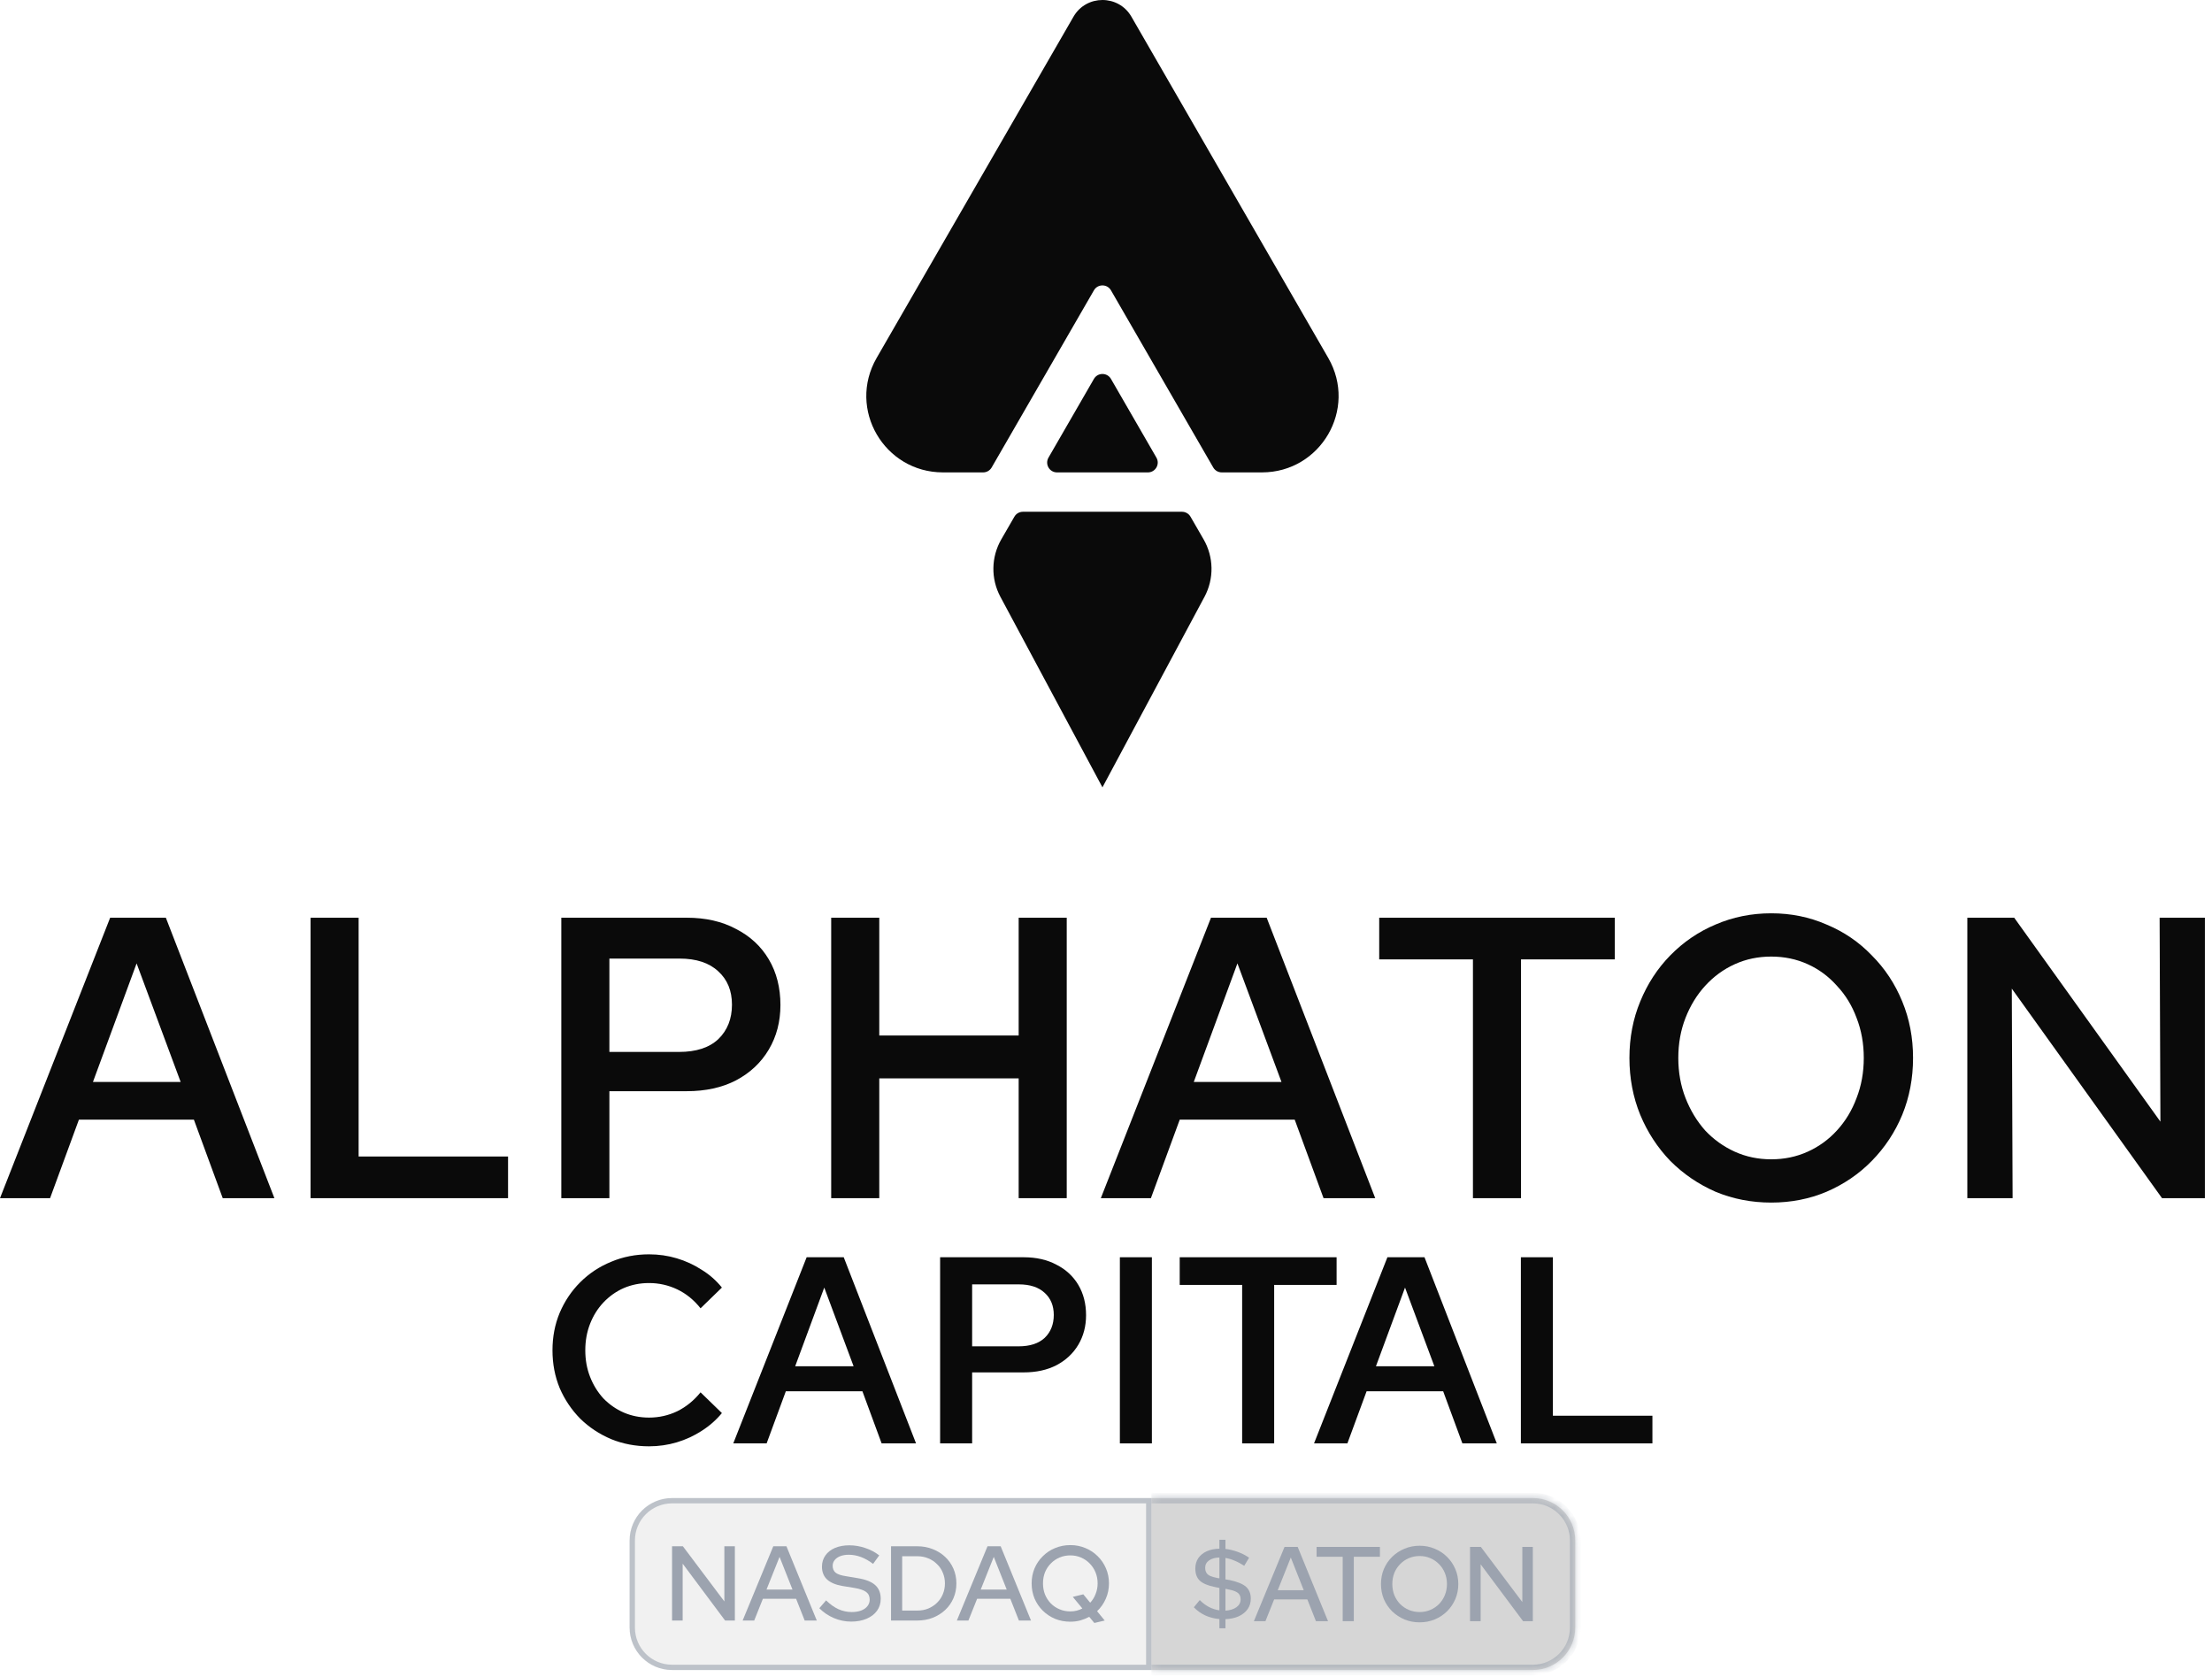 <svg width="281" height="213" viewBox="0 0 281 213" fill="none" xmlns="http://www.w3.org/2000/svg">
<path d="M152.898 68.505C154.196 70.752 154.24 73.51 153.015 75.798L140.049 100L127.083 75.798C125.858 73.51 125.902 70.752 127.199 68.505L128.863 65.625C129.086 65.238 129.499 65 129.945 65H150.152C150.599 65 151.012 65.238 151.235 65.625L152.898 68.505Z" fill="#0A0A0A"/>
<path d="M146.905 58.125C147.386 58.958 146.784 60 145.822 60H134.276C133.313 60 132.712 58.958 133.193 58.125L138.966 48.125C139.447 47.292 140.65 47.292 141.131 48.125L146.905 58.125Z" fill="#0A0A0A"/>
<path d="M140.049 2.89296e-07C141.48 -0.001 142.912 0.705 143.728 2.12L168.734 45.463C172.483 51.963 167.762 59.998 160.313 59.999H155.204C154.758 59.999 154.345 59.761 154.122 59.374L141.131 36.875C140.65 36.042 139.447 36.042 138.966 36.875L125.976 59.374C125.753 59.761 125.34 59.999 124.894 59.999H119.785C112.336 59.998 107.615 51.963 111.364 45.463L136.37 2.12C137.186 0.705 138.618 -0 140.049 2.89296e-07Z" fill="#0A0A0A"/>
<path d="M0 152.181L13.994 116.56H21.068L34.858 152.181H28.294L24.63 142.207H10.025L6.361 152.181H0ZM11.806 137.424H22.951L17.353 122.361L11.806 137.424Z" fill="#0A0A0A"/>
<path d="M39.452 152.181V116.56H45.558V146.889H64.54V152.181H39.452Z" fill="#0A0A0A"/>
<path d="M71.306 152.181V116.56H87.234C89.643 116.56 91.73 117.035 93.494 117.985C95.292 118.901 96.683 120.19 97.666 121.852C98.65 123.514 99.142 125.448 99.142 127.653C99.142 129.757 98.65 131.64 97.666 133.302C96.683 134.964 95.292 136.27 93.494 137.22C91.73 138.136 89.643 138.594 87.234 138.594H77.413V152.181H71.306ZM77.413 133.607H86.267C88.439 133.607 90.101 133.064 91.254 131.979C92.408 130.859 92.985 129.401 92.985 127.602C92.985 125.838 92.408 124.43 91.254 123.379C90.101 122.293 88.456 121.75 86.318 121.75H77.413V133.607Z" fill="#0A0A0A"/>
<path d="M105.59 152.181V116.56H111.697V131.521H129.406V116.56H135.512V152.181H129.406V136.966H111.697V152.181H105.59Z" fill="#0A0A0A"/>
<path d="M139.843 152.181L153.837 116.56H160.91L167.806 134.371L174.701 152.181H168.136L164.472 142.207H149.868L146.204 152.181H139.843ZM151.649 137.424H162.793L157.195 122.361L151.649 137.424Z" fill="#0A0A0A"/>
<path d="M187.114 152.181V121.852H175.207V116.56H205.129V121.852H193.221V152.181H187.114Z" fill="#0A0A0A"/>
<path d="M225.009 152.741C222.498 152.741 220.14 152.283 217.935 151.367C215.764 150.417 213.847 149.111 212.185 147.449C210.556 145.753 209.284 143.802 208.368 141.597C207.452 139.358 206.994 136.949 206.994 134.371C206.994 131.792 207.452 129.401 208.368 127.195C209.284 124.956 210.556 123.006 212.185 121.343C213.847 119.647 215.764 118.341 217.935 117.425C220.14 116.475 222.498 116 225.009 116C227.519 116 229.86 116.475 232.031 117.425C234.236 118.341 236.153 119.647 237.781 121.343C239.444 123.006 240.733 124.956 241.649 127.195C242.565 129.401 243.023 131.792 243.023 134.371C243.023 136.949 242.565 139.358 241.649 141.597C240.733 143.802 239.444 145.753 237.781 147.449C236.153 149.111 234.236 150.417 232.031 151.367C229.86 152.283 227.519 152.741 225.009 152.741ZM225.009 147.245C226.671 147.245 228.214 146.923 229.639 146.278C231.064 145.634 232.302 144.735 233.354 143.581C234.44 142.394 235.271 141.02 235.848 139.459C236.458 137.899 236.764 136.203 236.764 134.371C236.764 132.539 236.458 130.842 235.848 129.282C235.271 127.721 234.44 126.364 233.354 125.211C232.302 124.023 231.064 123.107 229.639 122.463C228.214 121.818 226.671 121.496 225.009 121.496C223.346 121.496 221.803 121.818 220.378 122.463C218.953 123.107 217.698 124.023 216.612 125.211C215.56 126.364 214.729 127.721 214.118 129.282C213.508 130.842 213.202 132.539 213.202 134.371C213.202 136.203 213.508 137.899 214.118 139.459C214.729 141.02 215.56 142.394 216.612 143.581C217.698 144.735 218.953 145.634 220.378 146.278C221.803 146.923 223.346 147.245 225.009 147.245Z" fill="#0A0A0A"/>
<path d="M249.919 152.181V116.56H255.873L274.447 142.462L274.346 116.56H280.096V152.181H274.651L255.568 125.567L255.67 152.181H249.919Z" fill="#0A0A0A"/>
<path d="M82.453 183.698C80.736 183.698 79.131 183.394 77.64 182.786C76.149 182.156 74.838 181.289 73.709 180.185C72.601 179.06 71.731 177.765 71.099 176.302C70.489 174.816 70.184 173.217 70.184 171.506C70.184 169.795 70.489 168.207 71.099 166.744C71.731 165.258 72.601 163.963 73.709 162.86C74.838 161.734 76.149 160.868 77.64 160.26C79.131 159.629 80.736 159.314 82.453 159.314C83.673 159.314 84.848 159.483 85.978 159.821C87.108 160.158 88.158 160.642 89.13 161.273C90.124 161.881 90.983 162.635 91.706 163.536L88.994 166.17C88.158 165.112 87.175 164.312 86.046 163.772C84.916 163.232 83.718 162.961 82.453 162.961C81.3 162.961 80.227 163.175 79.233 163.603C78.261 164.031 77.403 164.639 76.657 165.427C75.934 166.192 75.369 167.093 74.963 168.129C74.556 169.164 74.352 170.29 74.352 171.506C74.352 172.722 74.556 173.847 74.963 174.883C75.369 175.919 75.934 176.831 76.657 177.619C77.403 178.384 78.261 178.981 79.233 179.409C80.227 179.836 81.3 180.05 82.453 180.05C83.718 180.05 84.916 179.78 86.046 179.24C87.175 178.677 88.158 177.878 88.994 176.842L91.706 179.476C90.983 180.354 90.124 181.109 89.13 181.739C88.158 182.369 87.108 182.853 85.978 183.191C84.848 183.529 83.673 183.698 82.453 183.698Z" fill="#0A0A0A"/>
<path d="M93.151 183.326L102.472 159.685H107.183L116.368 183.326H111.996L109.556 176.707H99.828L97.388 183.326H93.151ZM101.015 173.532H108.437L104.709 163.536L101.015 173.532Z" fill="#0A0A0A"/>
<path d="M119.427 183.326V159.685H130.036C131.64 159.685 133.03 160.001 134.205 160.631C135.402 161.239 136.329 162.095 136.984 163.198C137.639 164.301 137.967 165.584 137.967 167.048C137.967 168.444 137.639 169.693 136.984 170.797C136.329 171.9 135.402 172.767 134.205 173.397C133.03 174.005 131.64 174.309 130.036 174.309H123.495V183.326H119.427ZM123.495 170.999H129.392C130.838 170.999 131.945 170.639 132.714 169.919C133.482 169.176 133.866 168.207 133.866 167.014C133.866 165.843 133.482 164.909 132.714 164.211C131.945 163.491 130.849 163.13 129.426 163.13H123.495V170.999Z" fill="#0A0A0A"/>
<path d="M142.262 183.326V159.685H146.329V183.326H142.262Z" fill="#0A0A0A"/>
<path d="M157.795 183.326V163.198H149.864V159.685H169.794V163.198H161.863V183.326H157.795Z" fill="#0A0A0A"/>
<path d="M166.928 183.326L176.249 159.685H180.96L190.145 183.326H185.773L183.332 176.707H173.605L171.165 183.326H166.928ZM174.791 173.532H182.214L178.486 163.536L174.791 173.532Z" fill="#0A0A0A"/>
<path d="M193.204 183.326V159.685H197.271V179.814H209.914V183.326H193.204Z" fill="#0A0A0A"/>
<path d="M79.984 195.661C79.984 192.684 82.398 190.271 85.374 190.271H146.267V212.11H85.374C82.398 212.11 79.984 209.697 79.984 206.72V195.661Z" fill="#777777" fill-opacity="0.1"/>
<path d="M85.374 190.608H145.93V211.774H85.374C82.583 211.774 80.321 209.511 80.321 206.72V195.661C80.322 192.87 82.584 190.608 85.374 190.608Z" stroke="#9CA3AF" stroke-opacity="0.6" stroke-width="0.674"/>
<path d="M85.375 205.826V196.393H86.749L92.018 203.4V196.393H93.352V205.826H92.112L86.722 198.603V205.826H85.375Z" fill="#9CA3AF"/>
<path d="M94.341 205.826L98.235 196.393H99.906L103.76 205.826H102.223L101.132 203.063H96.914L95.809 205.826H94.341ZM97.373 201.891H100.674L99.03 197.741L97.373 201.891Z" fill="#9CA3AF"/>
<path d="M108.123 205.961C107.368 205.961 106.641 205.812 105.94 205.516C105.239 205.219 104.62 204.802 104.081 204.263L104.943 203.266C105.455 203.769 105.976 204.141 106.506 204.384C107.045 204.627 107.607 204.748 108.19 204.748C108.649 204.748 109.048 204.685 109.39 204.559C109.74 204.424 110.01 204.236 110.198 203.993C110.387 203.751 110.481 203.477 110.481 203.171C110.481 202.749 110.333 202.426 110.037 202.201C109.74 201.976 109.25 201.806 108.568 201.689L106.991 201.433C106.129 201.28 105.482 201.002 105.051 200.598C104.629 200.193 104.417 199.654 104.417 198.981C104.417 198.442 104.561 197.97 104.849 197.566C105.136 197.152 105.54 196.834 106.061 196.609C106.591 196.384 107.202 196.272 107.894 196.272C108.577 196.272 109.246 196.384 109.902 196.609C110.567 196.825 111.164 197.139 111.694 197.552L110.912 198.63C109.897 197.858 108.869 197.471 107.827 197.471C107.413 197.471 107.054 197.53 106.749 197.647C106.443 197.763 106.205 197.929 106.034 198.145C105.864 198.352 105.778 198.594 105.778 198.873C105.778 199.259 105.909 199.555 106.169 199.762C106.43 199.96 106.861 200.103 107.463 200.193L108.985 200.449C109.983 200.611 110.715 200.903 111.182 201.325C111.649 201.747 111.883 202.327 111.883 203.063C111.883 203.638 111.725 204.146 111.411 204.586C111.097 205.017 110.656 205.354 110.09 205.597C109.524 205.839 108.869 205.961 108.123 205.961Z" fill="#9CA3AF"/>
<path d="M114.608 204.559H116.549C117.043 204.559 117.501 204.474 117.923 204.303C118.345 204.123 118.714 203.881 119.028 203.575C119.351 203.261 119.599 202.897 119.769 202.484C119.949 202.062 120.039 201.604 120.039 201.11C120.039 200.624 119.949 200.171 119.769 199.749C119.599 199.326 119.351 198.963 119.028 198.657C118.714 198.343 118.345 198.1 117.923 197.929C117.501 197.75 117.043 197.66 116.549 197.66H114.608V204.559ZM113.193 205.826V196.393H116.522C117.231 196.393 117.887 196.515 118.489 196.757C119.091 196.991 119.616 197.319 120.066 197.741C120.515 198.163 120.865 198.662 121.117 199.237C121.368 199.811 121.494 200.436 121.494 201.11C121.494 201.792 121.368 202.421 121.117 202.996C120.874 203.562 120.528 204.056 120.079 204.478C119.63 204.901 119.1 205.233 118.489 205.475C117.887 205.709 117.231 205.826 116.522 205.826H113.193Z" fill="#9CA3AF"/>
<path d="M121.554 205.826L125.448 196.393H127.119L130.973 205.826H129.437L128.345 203.063H124.127L123.022 205.826H121.554ZM124.586 201.891H127.887L126.243 197.741L124.586 201.891Z" fill="#9CA3AF"/>
<path d="M139.018 206.136L138.371 205.354C138.021 205.543 137.643 205.696 137.239 205.812C136.835 205.92 136.413 205.974 135.972 205.974C135.281 205.974 134.634 205.853 134.032 205.61C133.439 205.359 132.918 205.013 132.469 204.573C132.02 204.123 131.669 203.607 131.418 203.023C131.175 202.43 131.054 201.792 131.054 201.11C131.054 200.427 131.175 199.794 131.418 199.21C131.669 198.617 132.02 198.1 132.469 197.66C132.918 197.211 133.439 196.865 134.032 196.622C134.634 196.371 135.281 196.245 135.972 196.245C136.655 196.245 137.293 196.371 137.886 196.622C138.479 196.865 139 197.211 139.449 197.66C139.898 198.1 140.248 198.617 140.5 199.21C140.752 199.794 140.877 200.427 140.877 201.11C140.877 201.801 140.743 202.453 140.473 203.063C140.204 203.674 139.835 204.2 139.368 204.64L140.338 205.826L139.018 206.136ZM135.972 204.667C136.251 204.667 136.516 204.636 136.767 204.573C137.028 204.51 137.271 204.415 137.495 204.29L136.282 202.821L137.616 202.498L138.492 203.562C138.789 203.248 139.018 202.879 139.179 202.457C139.35 202.035 139.436 201.586 139.436 201.11C139.436 200.598 139.346 200.126 139.166 199.695C138.986 199.264 138.739 198.891 138.425 198.576C138.11 198.253 137.742 198.001 137.32 197.822C136.907 197.642 136.458 197.552 135.972 197.552C135.478 197.552 135.02 197.642 134.598 197.822C134.176 198.001 133.807 198.253 133.493 198.576C133.179 198.891 132.932 199.264 132.752 199.695C132.581 200.126 132.496 200.598 132.496 201.11C132.496 201.613 132.581 202.084 132.752 202.524C132.932 202.956 133.179 203.333 133.493 203.656C133.807 203.971 134.176 204.218 134.598 204.397C135.02 204.577 135.478 204.667 135.972 204.667Z" fill="#9CA3AF"/>
<mask id="path-7-inside-1_2114_248" fill="white">
<path d="M146.268 190.271H194.721C197.698 190.271 200.111 192.684 200.111 195.661V206.72C200.111 209.697 197.698 212.11 194.721 212.11H146.268V190.271Z"/>
</mask>
<path d="M146.268 190.271H194.721C197.698 190.271 200.111 192.684 200.111 195.661V206.72C200.111 209.697 197.698 212.11 194.721 212.11H146.268V190.271Z" fill="#777777" fill-opacity="0.3"/>
<path d="M146.268 189.597H194.721C198.07 189.597 200.785 192.312 200.785 195.661L199.437 195.661C199.437 193.056 197.326 190.945 194.721 190.945H146.268V189.597ZM200.785 206.72C200.785 210.069 198.07 212.784 194.721 212.784H146.268V211.437H194.721C197.326 211.437 199.437 209.325 199.437 206.72L200.785 206.72ZM146.268 212.11V190.271V212.11ZM194.721 189.597C198.07 189.597 200.785 192.312 200.785 195.661V206.72C200.785 210.069 198.07 212.784 194.721 212.784L194.721 211.437C197.326 211.437 199.437 209.325 199.437 206.72V195.661C199.437 193.056 197.326 190.945 194.721 190.945L194.721 189.597Z" fill="#9CA3AF" fill-opacity="0.6" mask="url(#path-7-inside-1_2114_248)"/>
<path d="M154.906 206.81V205.638C154.268 205.584 153.67 205.431 153.113 205.179C152.557 204.919 152.071 204.573 151.658 204.142L152.413 203.226C153.122 203.953 153.953 204.389 154.906 204.533V201.689L154.326 201.568C153.437 201.388 152.799 201.119 152.413 200.76C152.036 200.4 151.847 199.888 151.847 199.223C151.847 198.72 151.973 198.28 152.224 197.903C152.485 197.526 152.844 197.234 153.302 197.027C153.76 196.82 154.295 196.713 154.906 196.704V195.572H155.674V196.731C156.204 196.794 156.725 196.919 157.237 197.108C157.758 197.297 158.238 197.544 158.679 197.849L158.059 198.873C157.646 198.604 157.241 198.388 156.846 198.226C156.451 198.056 156.06 197.939 155.674 197.876V200.598L156.24 200.692C157.201 200.899 157.884 201.182 158.288 201.541C158.692 201.901 158.894 202.404 158.894 203.05C158.894 203.553 158.76 203.998 158.49 204.384C158.221 204.762 157.843 205.063 157.358 205.287C156.882 205.503 156.321 205.624 155.674 205.651V206.81H154.906ZM154.906 200.463V197.822C154.367 197.831 153.931 197.952 153.599 198.186C153.266 198.419 153.1 198.729 153.1 199.116C153.1 199.367 153.149 199.578 153.248 199.749C153.347 199.92 153.513 200.059 153.747 200.167C153.98 200.266 154.295 200.355 154.69 200.436L154.906 200.463ZM155.674 204.573C156.24 204.537 156.702 204.393 157.062 204.142C157.421 203.881 157.601 203.549 157.601 203.145C157.601 202.893 157.547 202.687 157.439 202.525C157.34 202.363 157.165 202.228 156.913 202.121C156.671 202.013 156.325 201.918 155.876 201.838L155.674 201.797V204.573Z" fill="#9CA3AF"/>
<path d="M159.286 205.907L163.18 196.475H164.851L168.705 205.907H167.169L166.077 203.145H161.859L160.755 205.907H159.286ZM162.318 201.972H165.619L163.975 197.822L162.318 201.972Z" fill="#9CA3AF"/>
<path d="M170.567 205.907V197.728H167.252V196.475H175.297V197.728H171.982V205.907H170.567Z" fill="#9CA3AF"/>
<path d="M180.336 206.055C179.654 206.055 179.016 205.934 178.423 205.691C177.83 205.44 177.305 205.094 176.846 204.654C176.397 204.205 176.047 203.688 175.795 203.104C175.553 202.511 175.432 201.874 175.432 201.191C175.432 200.508 175.553 199.875 175.795 199.291C176.047 198.698 176.397 198.181 176.846 197.741C177.305 197.292 177.83 196.946 178.423 196.704C179.016 196.452 179.654 196.326 180.336 196.326C181.019 196.326 181.657 196.452 182.25 196.704C182.852 196.946 183.377 197.292 183.826 197.741C184.276 198.181 184.626 198.698 184.877 199.291C185.129 199.875 185.255 200.508 185.255 201.191C185.255 201.874 185.129 202.511 184.877 203.104C184.626 203.688 184.276 204.205 183.826 204.654C183.377 205.094 182.852 205.44 182.25 205.691C181.657 205.934 181.019 206.055 180.336 206.055ZM180.35 204.748C180.835 204.748 181.284 204.658 181.697 204.479C182.12 204.299 182.488 204.052 182.802 203.738C183.117 203.414 183.364 203.037 183.543 202.606C183.723 202.166 183.813 201.694 183.813 201.191C183.813 200.679 183.723 200.207 183.543 199.776C183.364 199.345 183.117 198.972 182.802 198.658C182.488 198.334 182.12 198.083 181.697 197.903C181.284 197.723 180.835 197.633 180.35 197.633C179.856 197.633 179.398 197.723 178.975 197.903C178.553 198.083 178.185 198.334 177.87 198.658C177.556 198.972 177.309 199.345 177.129 199.776C176.959 200.207 176.873 200.679 176.873 201.191C176.873 201.694 176.959 202.166 177.129 202.606C177.309 203.037 177.556 203.414 177.87 203.738C178.185 204.052 178.553 204.299 178.975 204.479C179.398 204.658 179.856 204.748 180.35 204.748Z" fill="#9CA3AF"/>
<path d="M186.745 205.907V196.475H188.119L193.388 203.482V196.475H194.722V205.907H193.482L188.092 198.684V205.907H186.745Z" fill="#9CA3AF"/>
</svg>
